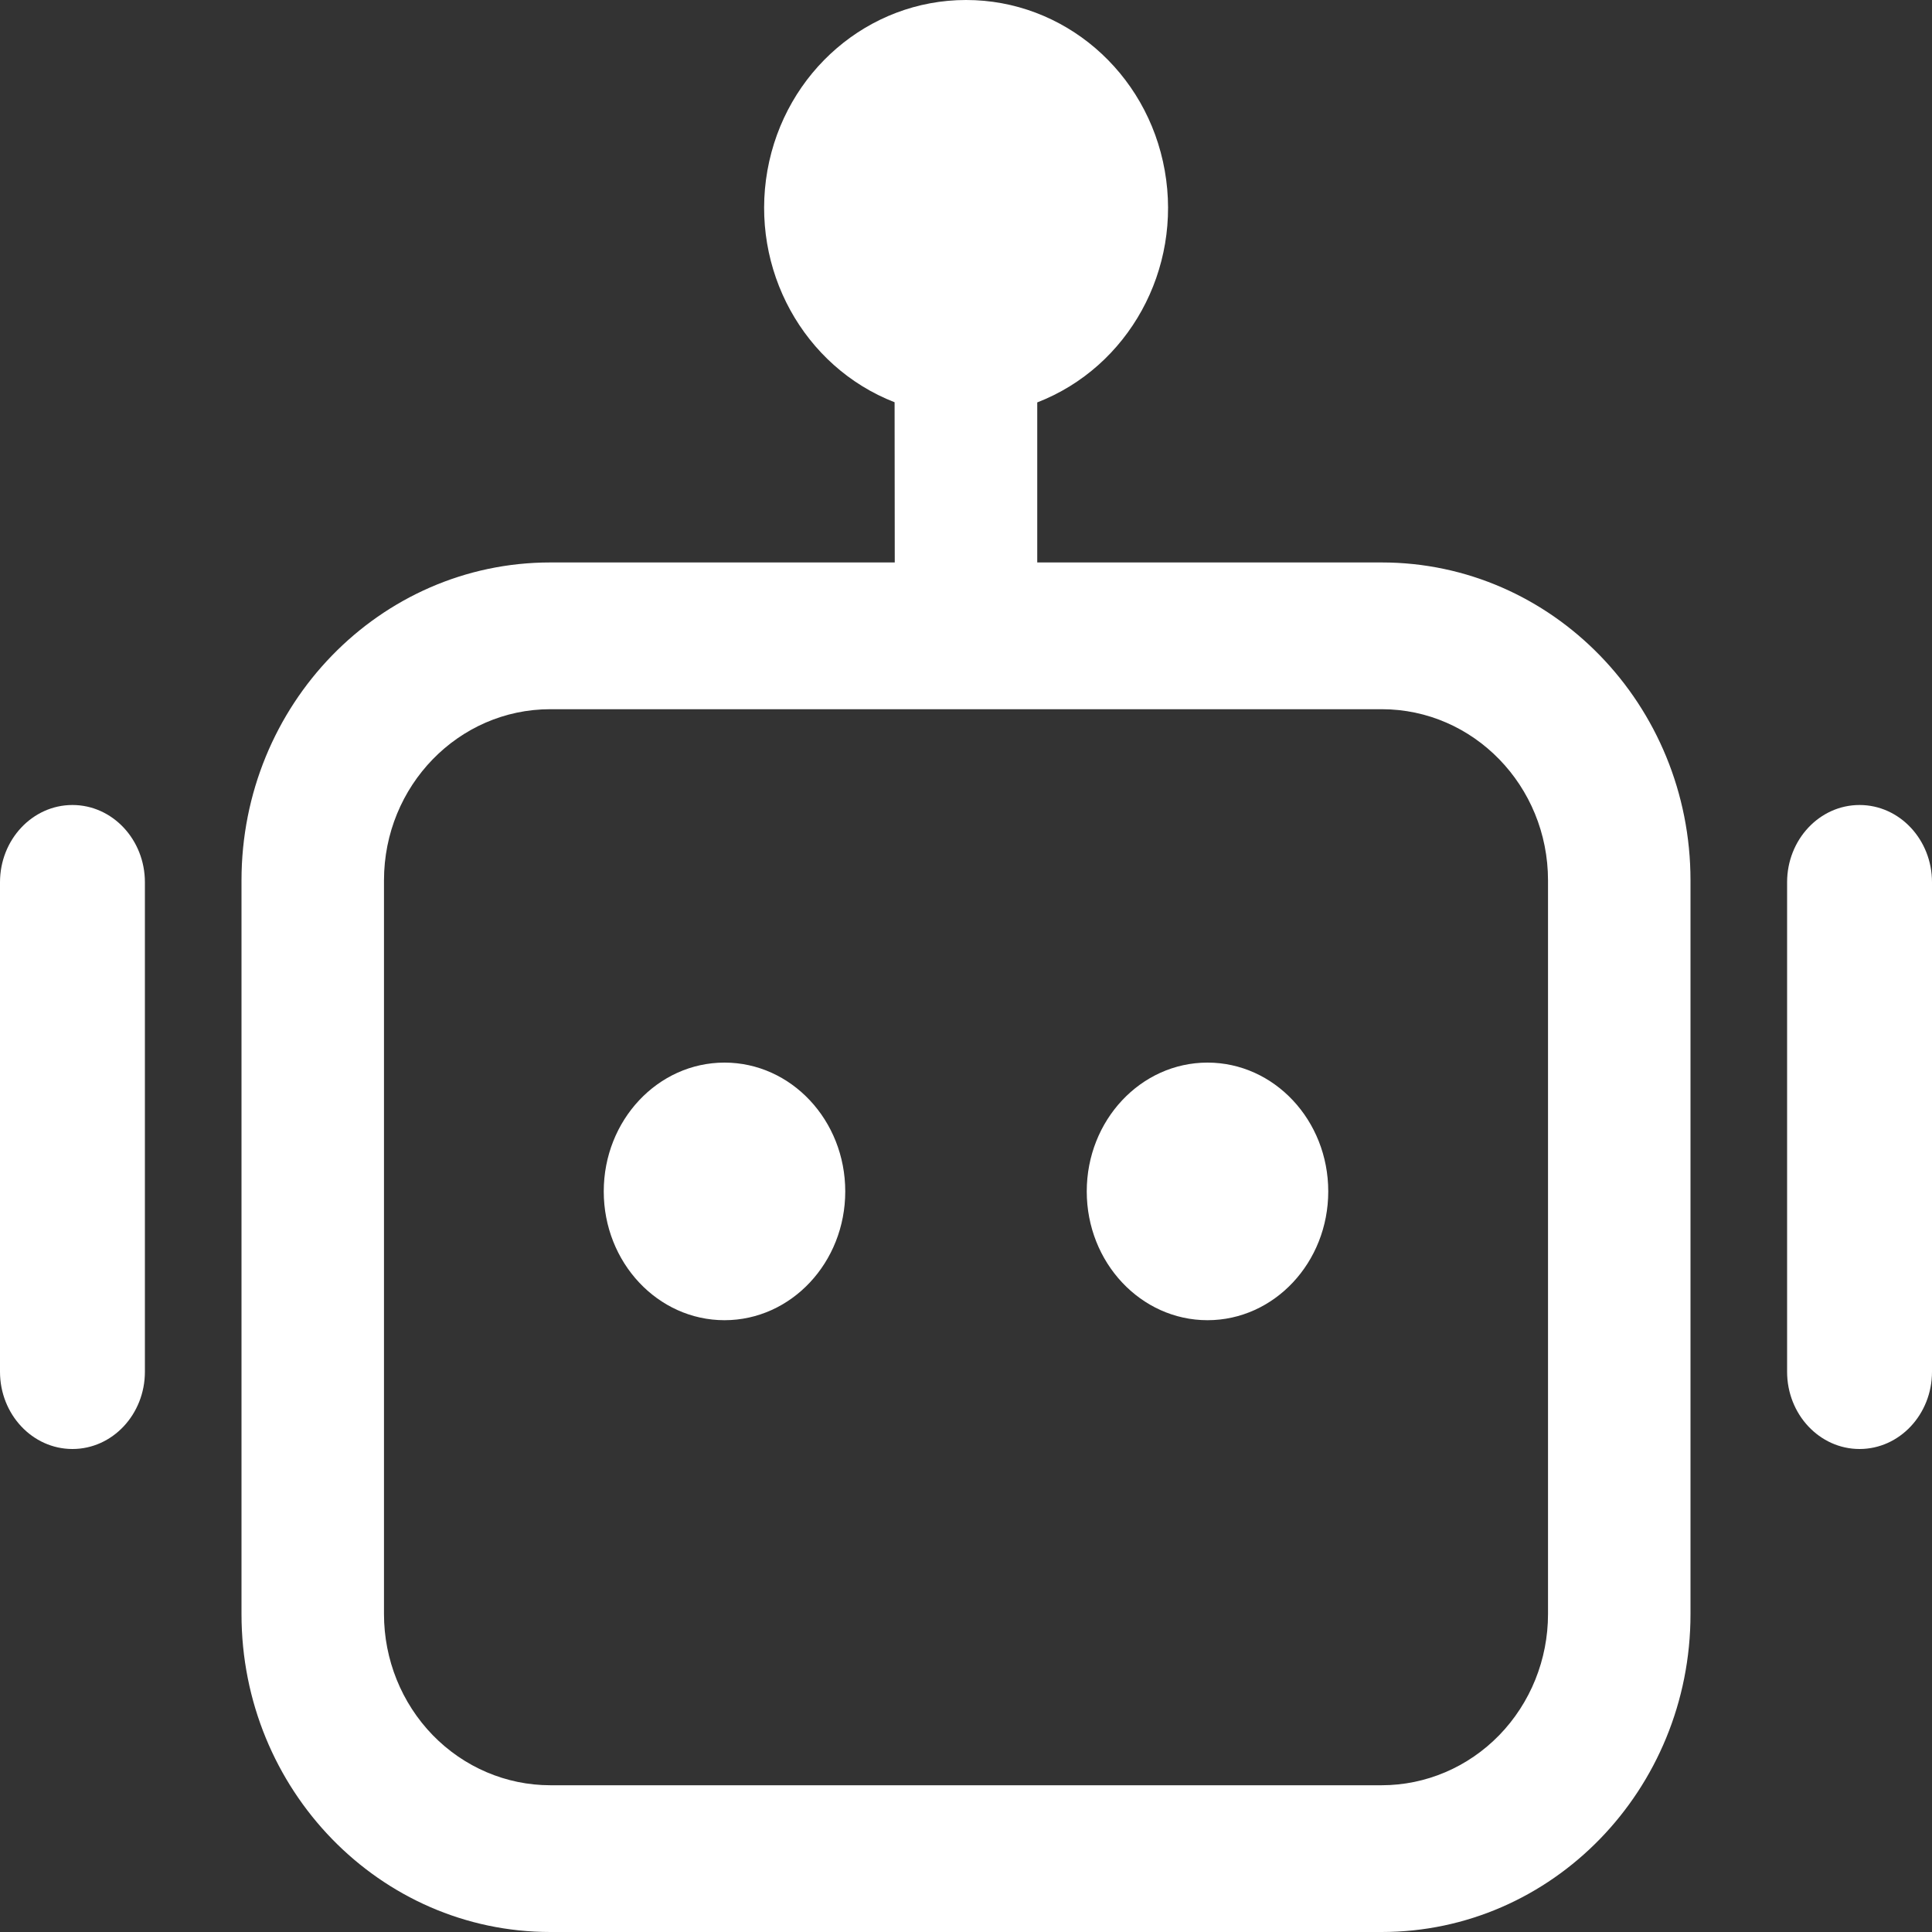 <svg width="24" height="24" viewBox="0 0 24 24" fill="none" xmlns="http://www.w3.org/2000/svg">
<rect x="0" y="0" width="24" height="24" fill="#333333" stroke="none"/>
<g id="&#230;&#153;&#186;&#232;&#131;&#189;&#230;&#156;&#186;&#229;&#153;&#168;&#228;&#186;&#186;-&#231;&#187;&#191;">
<path id="&#229;&#189;&#162;&#231;&#138;&#182;" fill-rule="evenodd" clip-rule="evenodd" d="M1.8 10.96C1.8 10.43 1.397 10 0.9 10C0.403 10 0 10.43 0 10.96V17.04C0 17.57 0.403 18 0.9 18C1.397 18 1.8 17.57 1.8 17.04V10.96ZM24 10.96C24 10.43 23.597 10 23.1 10C22.603 10 22.2 10.43 22.2 10.96V17.04C22.2 17.57 22.603 18 23.1 18C23.597 18 24 17.57 24 17.04V10.96ZM9 13.2C9.828 13.2 10.5 13.916 10.5 14.8C10.5 15.684 9.828 16.4 9 16.4C8.172 16.4 7.5 15.684 7.5 14.8C7.5 13.916 8.172 13.2 9 13.2ZM16.5 14.8C16.5 13.916 15.828 13.2 15 13.2C14.172 13.2 13.5 13.916 13.5 14.8C13.5 15.684 14.172 16.4 15 16.4C15.828 16.4 16.5 15.684 16.5 14.8Z" fill="white"/>
<path id="&#229;&#189;&#162;&#231;&#138;&#182;_2" fill-rule="evenodd" clip-rule="evenodd" d="M14.469 2.119C14.252 0.891 13.212 -0.001 12 5.16475e-07C10.789 0 9.751 0.892 9.533 2.118C9.316 3.345 9.981 4.556 11.113 4.997L11.115 6.987H6.836C4.717 6.987 3 8.756 3 10.937V20.051C3 22.232 4.717 24 6.836 24H17.164C19.282 24 21 22.232 21 20.051V10.937C21 8.756 19.282 6.987 17.164 6.987H12.885V4.999C14.02 4.559 14.687 3.347 14.469 2.119ZM4.77 10.937C4.77 9.762 5.695 8.81 6.836 8.81H17.164C18.305 8.81 19.23 9.762 19.23 10.937V20.051C19.23 20.615 19.012 21.155 18.625 21.554C18.237 21.953 17.712 22.177 17.164 22.177H6.836C6.288 22.177 5.763 21.953 5.375 21.554C4.988 21.155 4.77 20.615 4.77 20.051V10.937Z" fill="white"/>
</g>
</svg>
